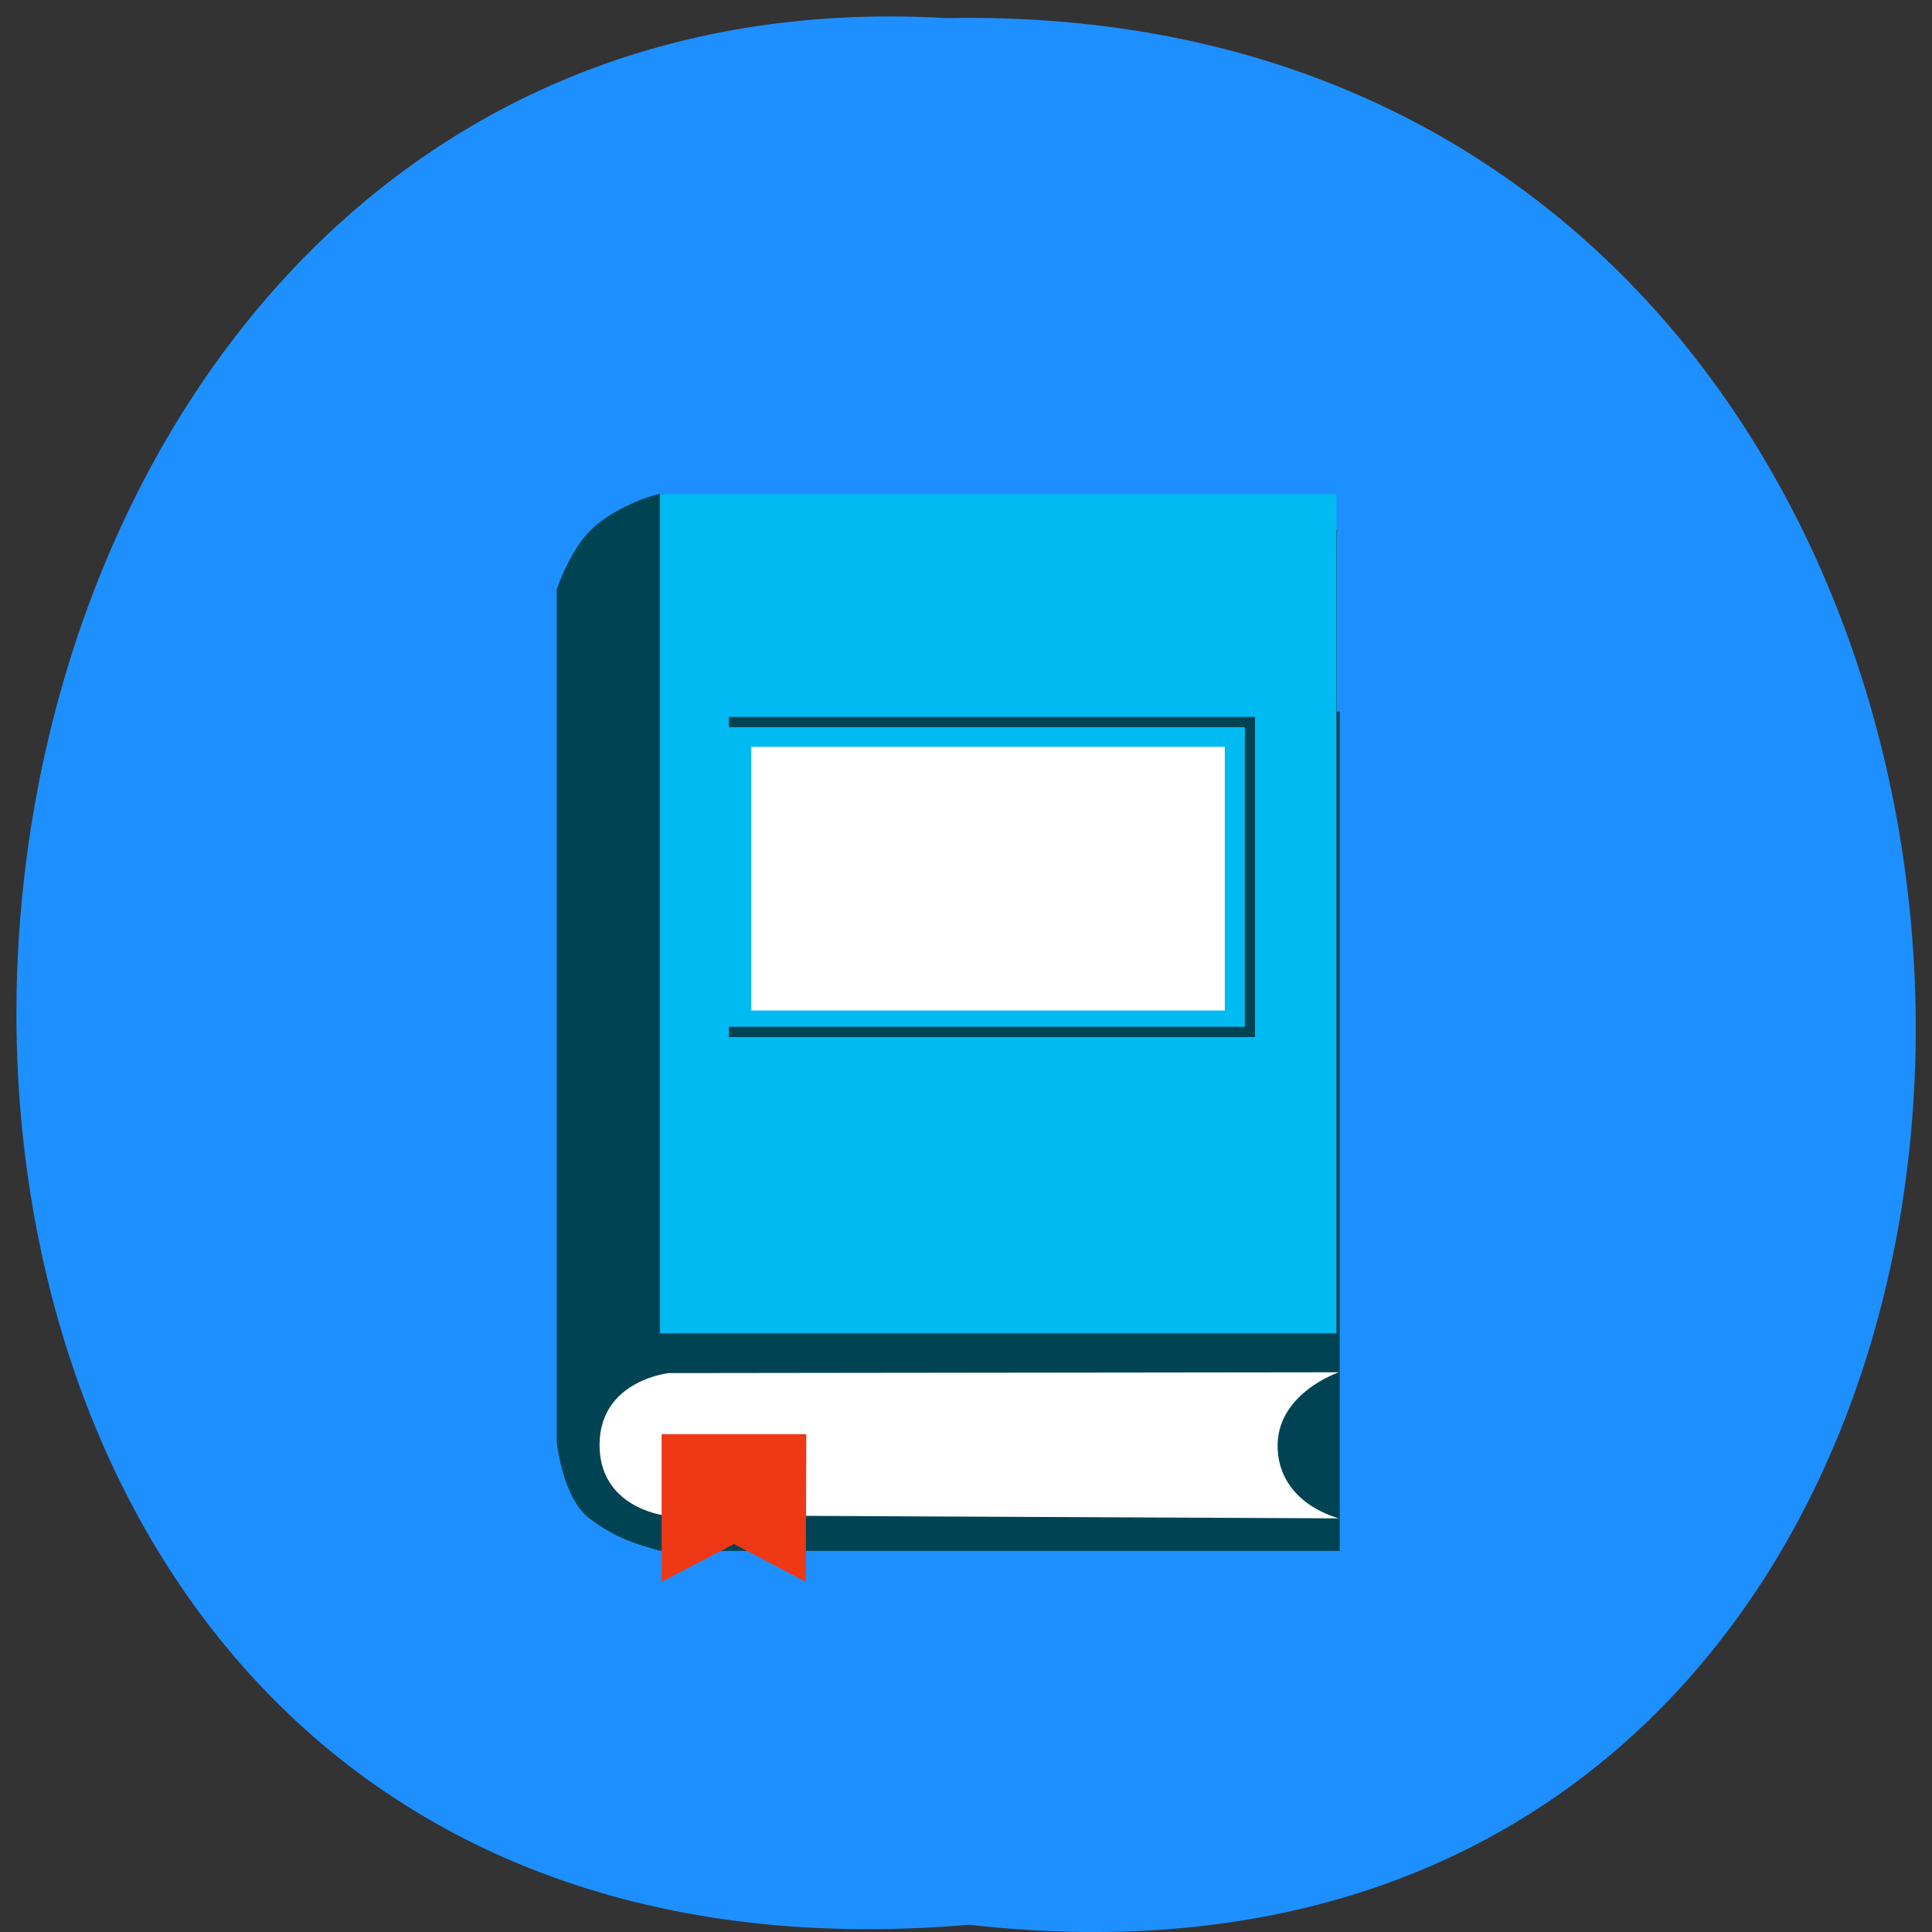 <svg xmlns="http://www.w3.org/2000/svg" viewBox="0 0 48 48"><rect x="0" y="0" width="48" height="48" fill="#333333" stroke="none"/><path d="m 24.08 47.82 c 31.664 3.605 31.23 -47.984 -0.563 -47.37 c -29.563 -1.703 -32.23 50.18 0.563 47.37" fill="#1e8fff"/><g fill="#004454"><path d="m 16.48 17.68 h 16.805 v 20.852 h -16.805"/><path d="m 16.406 13.152 h 16.805 v 20.848 h -16.805"/><path d="m 16.504 12.281 c 0 0 -0.102 -0.023 -0.246 0.02 c -0.418 0.121 -1.27 0.473 -1.719 1.02 c -0.453 0.543 -0.707 1.324 -0.707 1.324 v 21.18 c 0 0 0.141 1.379 0.801 1.891 c 0.664 0.512 1.219 0.656 1.688 0.793 c 0.168 0.047 0.355 0.027 0.355 0.027 l 0.02 -5.285"/></g><path d="m 16.398 12.277 h 16.805 v 20.848 h -16.805" fill="#00baf2"/><g fill="#fff"><path d="m 33.27 37.723 c 0 0 -1.461 -0.34 -1.527 -1.719 c -0.066 -1.375 1.52 -1.91 1.52 -1.91 l -16.648 0.02 c 0 0 -1.699 0.18 -1.719 1.758 c -0.02 1.574 1.586 1.773 1.586 1.773"/><path d="m 18.664 18.555 h 11.766 v 6.551 h -11.766"/></g><path d="m 182.53 92.4 h 102.74 v 60.14 h -102.74" transform="matrix(0.126 0 0 0.128 -4.889 6.113)" fill="none" stroke="#004454" stroke-width="2"/><path d="m 16.438 39.3 v -3.668 h 3.594 l -0.012 3.668 l -1.785 -0.938" fill="#ef3816"/></svg>